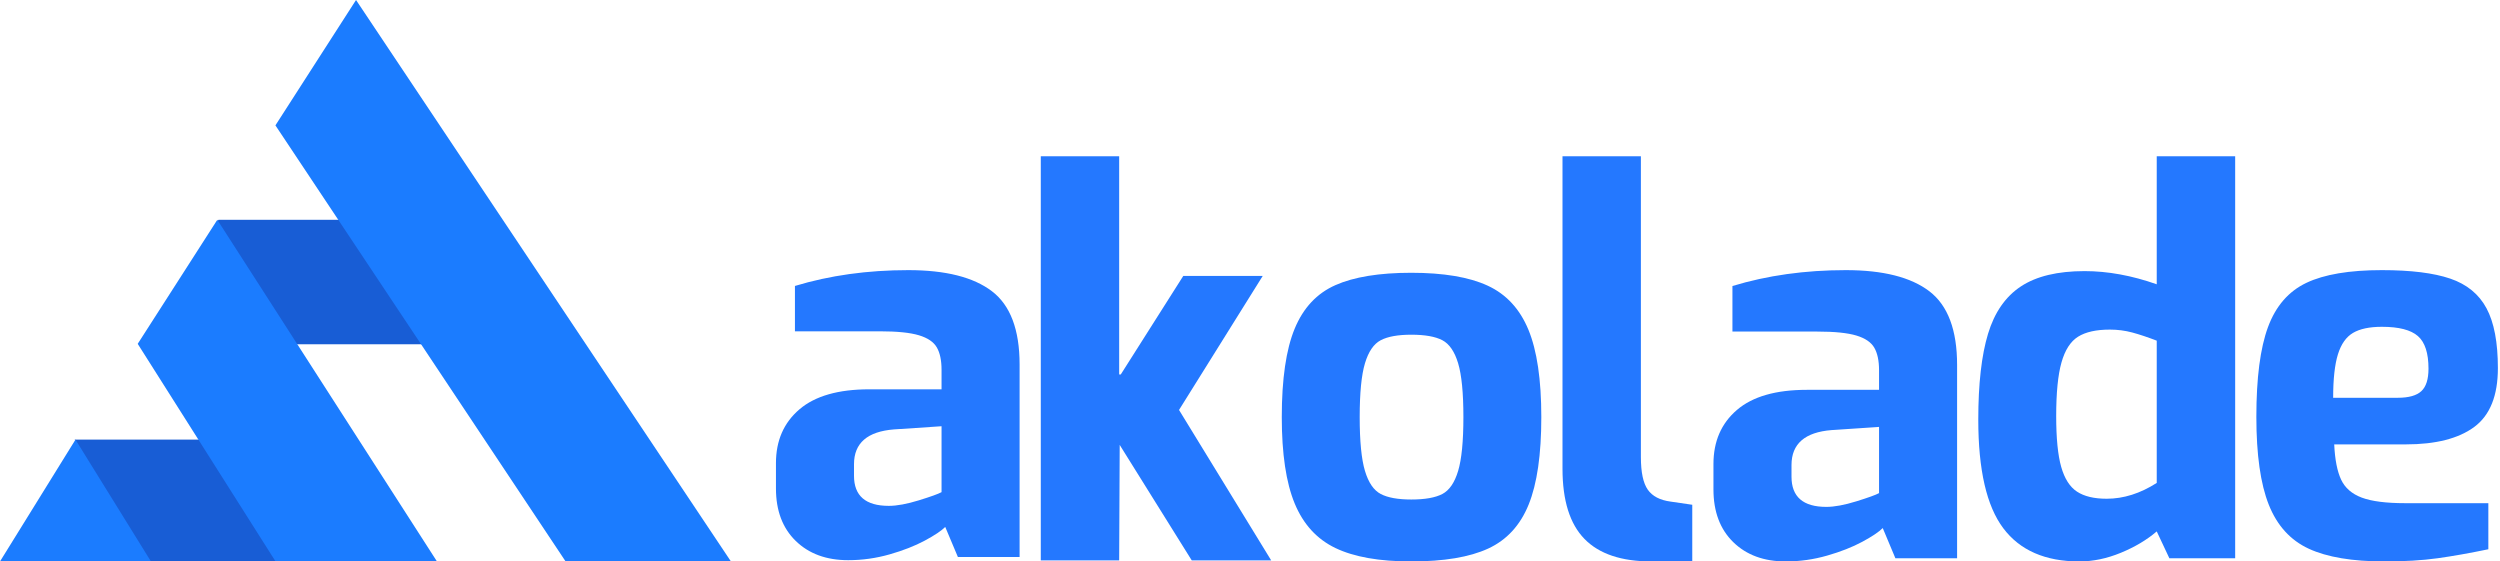 <?xml version="1.0" encoding="UTF-8"?>
<svg width="944px" height="212px" viewBox="0 0 944 212" version="1.1" xmlns="http://www.w3.org/2000/svg" xmlns:xlink="http://www.w3.org/1999/xlink">
    <!-- Generator: Sketch 51.2 (57519) - http://www.bohemiancoding.com/sketch -->
    <title>Logo_akolade</title>
    <desc>Created with Sketch.</desc>
    <defs></defs>
    <g id="Logo_akolade" stroke="none" stroke-width="1" fill="none" fill-rule="evenodd">
        <g id="Group">
            <polygon id="Line-2" fill="#185DD5" points="28.196 166 55.535 212 107 212 77.266 166"></polygon>
            <polygon id="Line-2" fill="#1B7CFF" points="28.5 166 57 212 0 212"></polygon>
            <polygon id="Line-2" fill="#185DD5" points="161 130 130.431 83 82.496 83 53 130"></polygon>
            <polygon id="Line-2" fill="#1B7CFF" points="104.054 212 165 212 82.056 83 52 129.834"></polygon>
            <polygon id="Line-3" fill="#1B7CFF" points="213.577 212 276 212 134.437 0 104 47.342"></polygon>
        </g>
        <g id="Group-2" transform="translate(293, 59)" fill="#2478FF">
            <path d="M27.281,152.524 C19.05,152.524 12.446,150.101 7.468,145.255 C2.489,140.41 0,133.805 0,125.442 L0,115.883 C0,107.387 2.954,100.616 8.861,95.571 C14.769,90.527 23.564,88.004 35.247,88.004 L62.528,88.004 L62.528,80.636 C62.528,77.052 61.931,74.231 60.736,72.173 C59.541,70.115 57.284,68.589 53.965,67.593 C50.646,66.597 45.735,66.1 39.229,66.1 L7.169,66.1 L7.169,48.974 C20.312,44.991 34.583,43 49.983,43 C64.055,43 74.576,45.655 81.545,50.965 C88.515,56.276 92,65.502 92,78.645 L92,151.329 L68.701,151.329 L63.922,139.978 C62.462,141.439 59.873,143.164 56.156,145.156 C52.439,147.147 48.025,148.873 42.913,150.333 C37.802,151.794 32.592,152.524 27.281,152.524 Z M42.615,132.013 C45.668,132.013 49.452,131.316 53.965,129.922 C58.479,128.528 61.333,127.499 62.528,126.835 L62.528,101.944 L44.606,103.139 C34.517,103.935 29.472,108.316 29.472,116.281 L29.472,120.662 C29.472,128.229 33.853,132.013 42.615,132.013 Z" id="a"></path>
            <polygon id="k" points="100 0 129.6 0 129.6 82.4 130.2 82.4 153.8 45.2 183.8 45.2 152.2 95.8 187 152.6 157 152.6 129.8 109 129.6 152.6 100 152.6"></polygon>
            <path d="M239.901,153 C227.841,153 218.3,151.315 211.276,147.946 C204.252,144.577 199.117,138.962 195.87,131.101 C192.623,123.24 191,112.373 191,98.5 C191,84.099 192.623,72.968 195.87,65.106 C199.117,57.245 204.252,51.762 211.276,48.657 C218.3,45.552 227.841,44 239.901,44 C252.093,44 261.7,45.618 268.724,48.855 C275.748,52.092 280.883,57.641 284.13,65.503 C287.377,73.364 289,84.363 289,98.5 C289,112.637 287.41,123.636 284.229,131.497 C281.049,139.359 275.947,144.908 268.923,148.145 C261.899,151.382 252.225,153 239.901,153 Z M239.901,129.615 C245.069,129.615 248.978,128.921 251.629,127.534 C254.279,126.146 256.267,123.24 257.592,118.814 C258.918,114.388 259.58,107.616 259.58,98.5 C259.58,89.384 258.918,82.612 257.592,78.186 C256.267,73.76 254.279,70.854 251.629,69.466 C248.978,68.079 245.069,67.385 239.901,67.385 C234.865,67.385 231.022,68.079 228.371,69.466 C225.721,70.854 223.733,73.76 222.408,78.186 C221.082,82.612 220.42,89.384 220.42,98.5 C220.42,107.616 221.082,114.388 222.408,118.814 C223.733,123.24 225.721,126.146 228.371,127.534 C231.022,128.921 234.865,129.615 239.901,129.615 Z" id="o"></path>
            <path d="M330.6,153 C319.267,153 310.833,150.167 305.3,144.5 C299.767,138.833 297,130 297,118 L297,0 L326.6,0 L326.6,113.6 C326.6,119.333 327.467,123.433 329.2,125.9 C330.933,128.367 333.8,129.867 337.8,130.4 L346,131.6 L346,153 L330.6,153 Z" id="l"></path>
            <path d="M492.164,153 C479.31,153 469.736,148.822 463.442,140.466 C457.147,132.109 454,118.447 454,99.48 C454,85.951 455.226,75.14 457.677,67.049 C460.129,58.958 464.27,52.99 470.1,49.143 C475.931,45.296 483.948,43.373 494.152,43.373 C502.898,43.373 511.975,45.031 521.383,48.347 L521.383,0 L551,0 L551,151.806 L526.154,151.806 L521.383,141.659 C517.673,144.843 513.167,147.529 507.867,149.717 C502.566,151.906 497.332,153 492.164,153 Z M502.5,129.324 C508.861,129.324 515.155,127.334 521.383,123.355 L521.383,69.636 C517.938,68.309 514.857,67.282 512.14,66.552 C509.424,65.822 506.608,65.458 503.693,65.458 C498.525,65.458 494.516,66.353 491.667,68.144 C488.818,69.934 486.731,73.184 485.406,77.893 C484.081,82.601 483.418,89.333 483.418,98.087 C483.418,106.443 484.047,112.843 485.306,117.287 C486.565,121.73 488.553,124.847 491.269,126.638 C493.986,128.428 497.729,129.324 502.5,129.324 Z" id="d"></path>
            <path d="M607.4,153 C595.267,153 585.733,151.4 578.8,148.2 C571.867,145 566.833,139.467 563.7,131.6 C560.567,123.733 559,112.667 559,98.4 C559,83.733 560.467,72.433 563.4,64.5 C566.333,56.567 571.167,51 577.9,47.8 C584.633,44.6 594.133,43 606.4,43 C617.333,43 625.933,44.067 632.2,46.2 C638.467,48.333 643.033,52.067 645.9,57.4 C648.767,62.733 650.2,70.267 650.2,80 C650.2,90.4 647.233,97.8 641.3,102.2 C635.367,106.6 626.733,108.8 615.4,108.8 L588.4,108.8 C588.667,114.533 589.533,118.967 591,122.1 C592.467,125.233 595.067,127.5 598.8,128.9 C602.533,130.3 608,131 615.2,131 L646.6,131 L646.6,148.4 C639.533,149.867 633.133,151 627.4,151.8 C621.667,152.6 615,153 607.4,153 Z M612.4,91.2 C616.533,91.2 619.5,90.367 621.3,88.7 C623.1,87.033 624,84.2 624,80.2 C624,74.333 622.667,70.233 620,67.9 C617.333,65.567 612.8,64.4 606.4,64.4 C601.733,64.4 598.1,65.167 595.5,66.7 C592.9,68.233 591,70.933 589.8,74.8 C588.6,78.667 588,84.133 588,91.2 L612.4,91.2 Z" id="e"></path>
            <path d="M381.281,153 C373.05,153 366.446,150.567 361.468,145.7 C356.489,140.833 354,134.2 354,125.8 L354,116.2 C354,107.667 356.954,100.867 362.861,95.8 C368.769,90.733 377.564,88.2 389.247,88.2 L416.528,88.2 L416.528,80.8 C416.528,77.2 415.931,74.367 414.736,72.3 C413.541,70.233 411.284,68.7 407.965,67.7 C404.646,66.7 399.735,66.2 393.229,66.2 L361.169,66.2 L361.169,49 C374.312,45 388.583,43 403.983,43 C418.055,43 428.576,45.667 435.545,51 C442.515,56.333 446,65.6 446,78.8 L446,151.8 L422.701,151.8 L417.922,140.4 C416.462,141.867 413.873,143.6 410.156,145.6 C406.439,147.6 402.025,149.333 396.913,150.8 C391.802,152.267 386.592,153 381.281,153 Z M396.615,132.4 C399.668,132.4 403.452,131.7 407.965,130.3 C412.479,128.9 415.333,127.867 416.528,127.2 L416.528,102.2 L398.606,103.4 C388.517,104.2 383.472,108.6 383.472,116.6 L383.472,121 C383.472,128.6 387.853,132.4 396.615,132.4 Z" id="a"></path>
        </g>
    </g>
</svg>